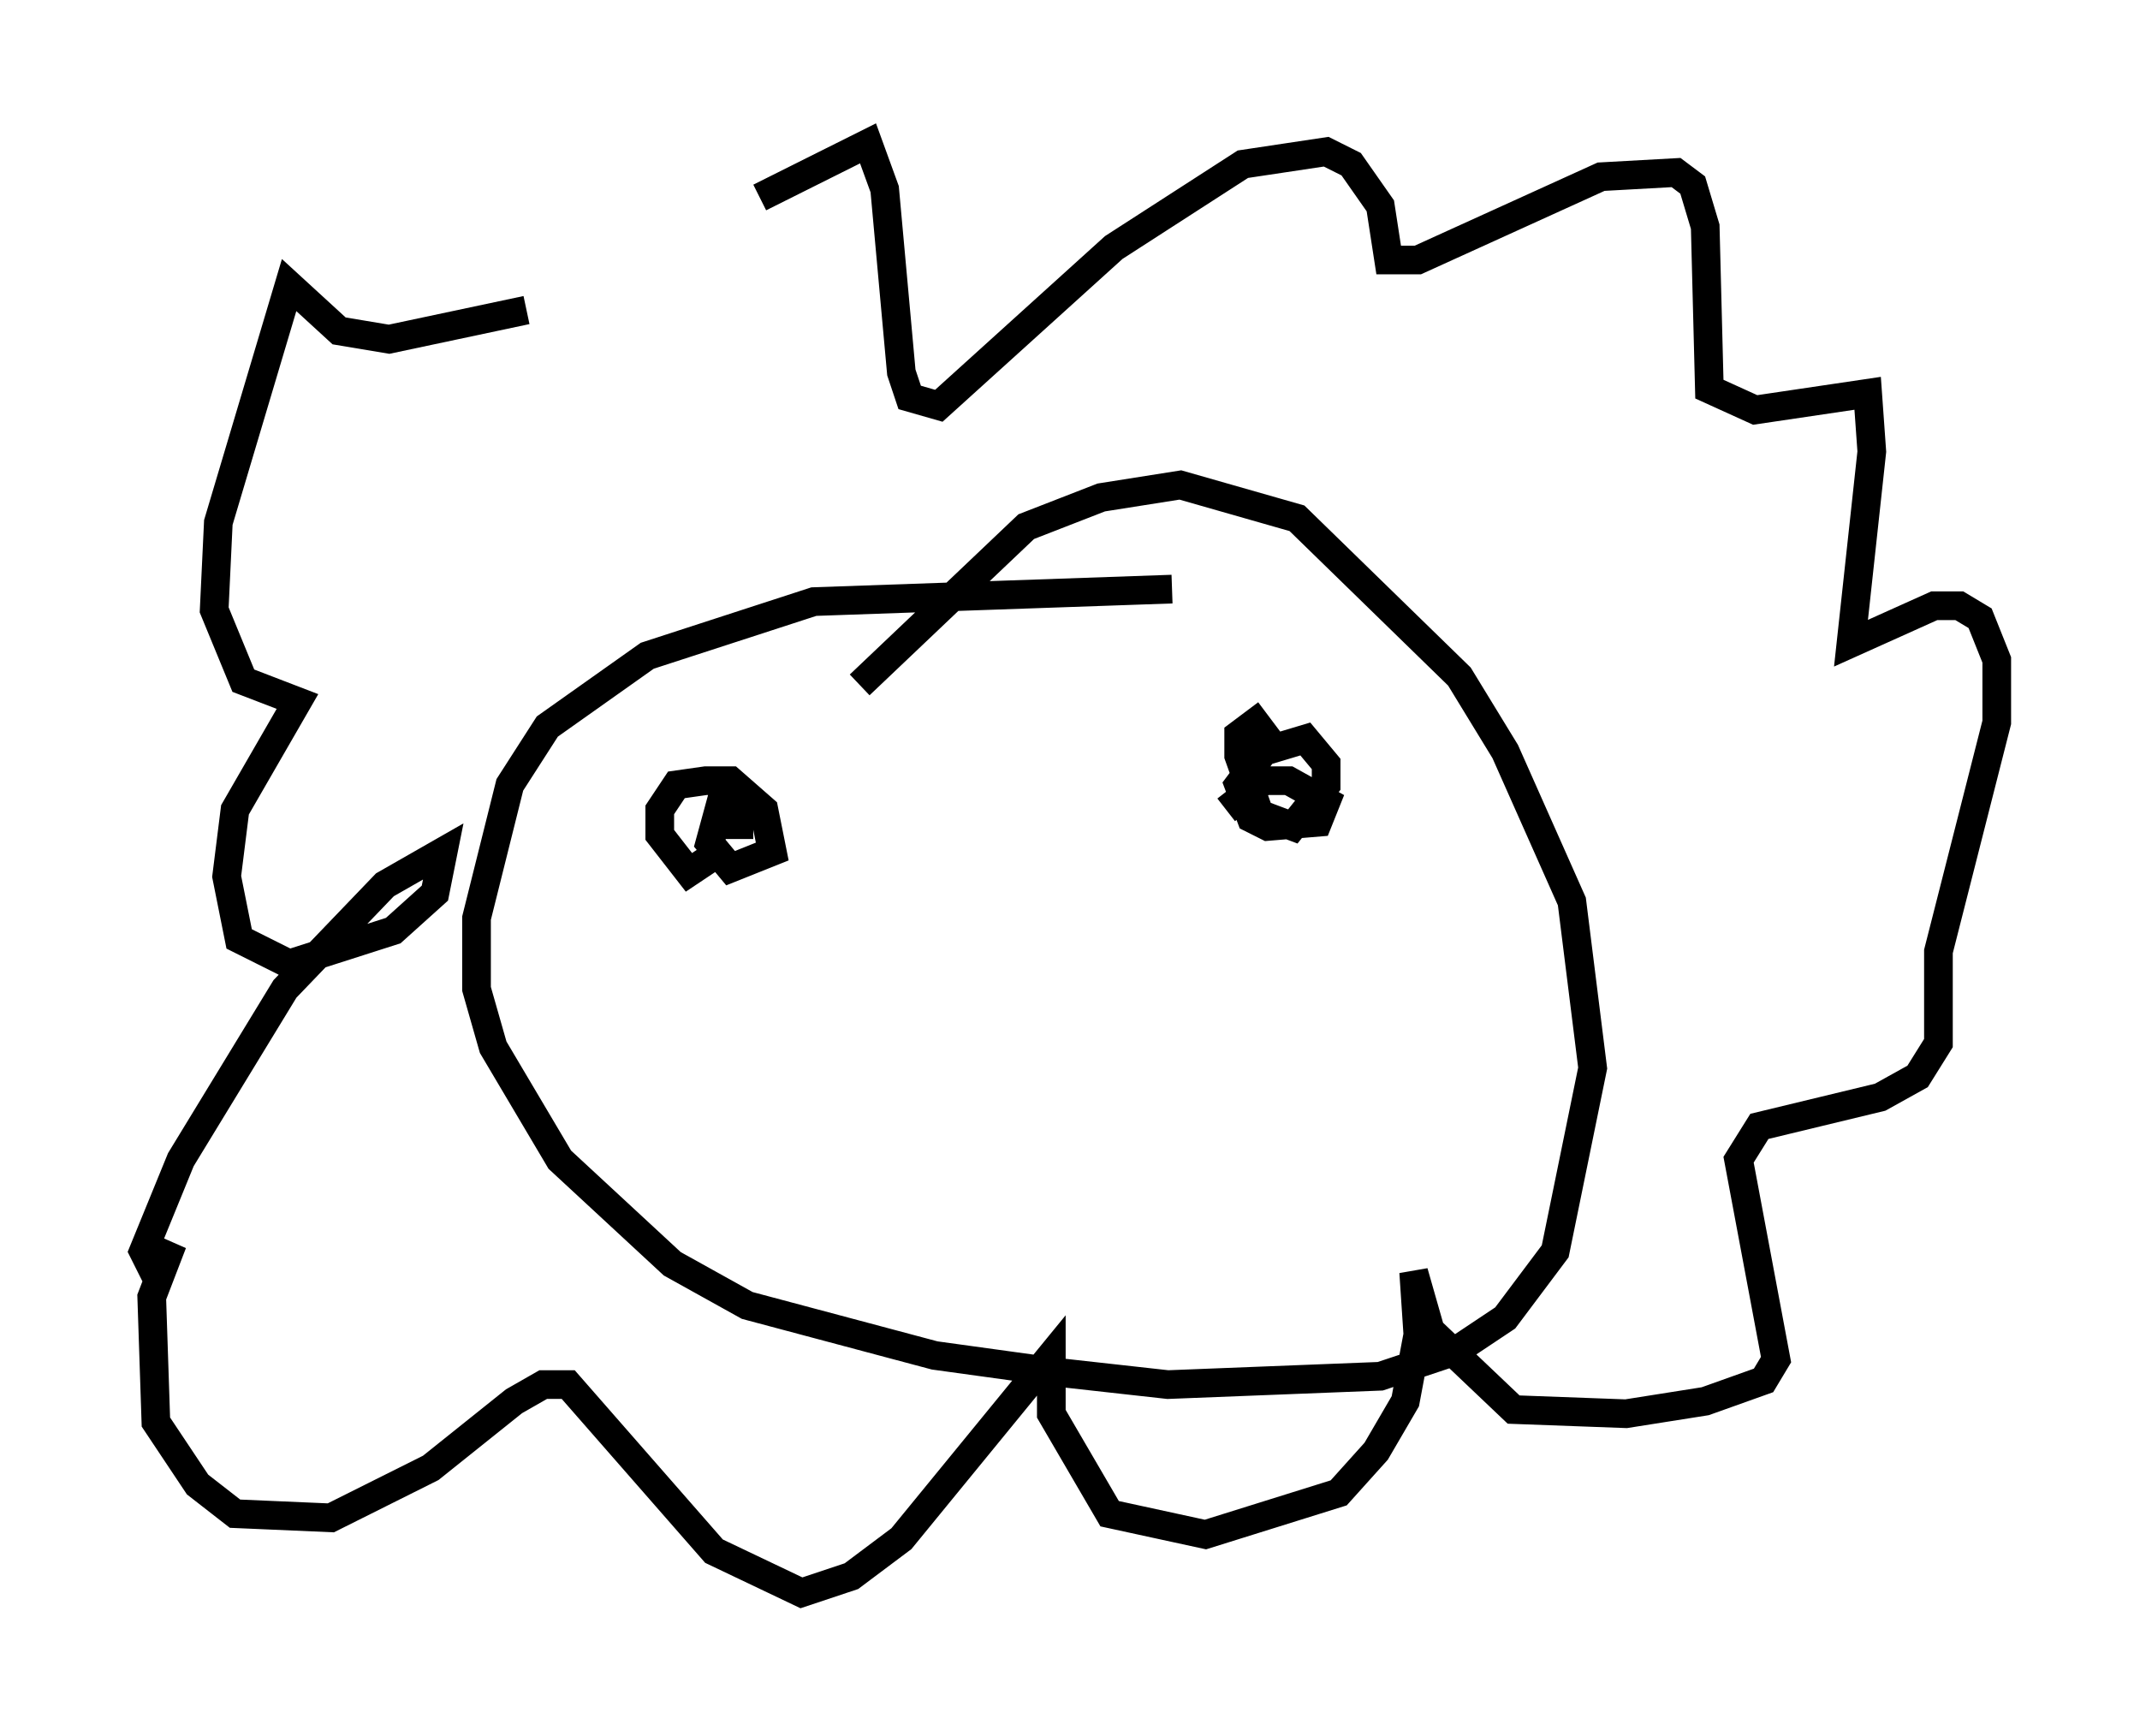 <?xml version="1.0" encoding="utf-8" ?>
<svg baseProfile="full" height="60.547" version="1.1" width="74.637" xmlns="http://www.w3.org/2000/svg" xmlns:ev="http://www.w3.org/2001/xml-events" xmlns:xlink="http://www.w3.org/1999/xlink"><defs /><rect fill="white" height="60.547" width="74.637" x="0" y="0" /><path d="M17.782, 13.86 m8.715, -6.972 l3.777, -1.888 0.581, 1.598 l0.581, 6.391 0.291, 0.872 l1.017, 0.291 6.101, -5.52 l4.503, -2.905 2.905, -0.436 l0.872, 0.436 1.017, 1.453 l0.291, 1.888 1.017, 0.0 l6.391, -2.905 2.615, -0.145 l0.581, 0.436 0.436, 1.453 l0.145, 5.665 1.598, 0.726 l3.922, -0.581 0.145, 2.034 l-0.726, 6.682 2.905, -1.307 l0.872, 0.0 0.726, 0.436 l0.581, 1.453 0.0, 2.179 l-2.034, 7.989 0.0, 3.196 l-0.726, 1.162 -1.307, 0.726 l-4.212, 1.017 -0.726, 1.162 l1.307, 6.972 -0.436, 0.726 l-2.034, 0.726 -2.76, 0.436 l-3.922, -0.145 -2.905, -2.76 l-0.581, -2.034 0.145, 2.179 l-0.436, 2.324 -1.017, 1.743 l-1.307, 1.453 -4.648, 1.453 l-3.341, -0.726 -2.034, -3.486 l0.0, -2.034 -5.229, 6.391 l-1.743, 1.307 -1.743, 0.581 l-3.05, -1.453 -5.084, -5.81 l-0.872, 0.0 -1.017, 0.581 l-2.905, 2.324 -3.486, 1.743 l-3.341, -0.145 -1.307, -1.017 l-1.453, -2.179 -0.145, -4.358 l0.726, -1.888 -0.581, 1.162 l-0.436, -0.872 1.307, -3.196 l3.631, -5.955 3.486, -3.631 l2.034, -1.162 -0.291, 1.453 l-1.453, 1.307 -3.631, 1.162 l-1.743, -0.872 -0.436, -2.179 l0.291, -2.324 2.179, -3.777 l-1.888, -0.726 -1.017, -2.469 l0.145, -3.05 2.469, -8.279 l1.743, 1.598 1.743, 0.291 l4.793, -1.017 m22.514, 9.732 l-12.492, 0.436 -5.81, 1.888 l-3.486, 2.469 -1.307, 2.034 l-1.162, 4.648 0.0, 2.469 l0.581, 2.034 2.324, 3.922 l3.922, 3.631 2.615, 1.453 l6.536, 1.743 4.212, 0.581 l3.922, 0.436 7.408, -0.291 l2.615, -0.872 1.743, -1.162 l1.743, -2.324 1.307, -6.391 l-0.726, -5.81 -2.324, -5.229 l-1.598, -2.615 -5.665, -5.52 l-4.067, -1.162 -2.76, 0.436 l-2.615, 1.017 -5.81, 5.52 m-4.648, 5.665 l-1.307, 0.872 -1.017, -1.307 l0.0, -0.872 0.581, -0.872 l1.017, -0.145 0.872, 0.0 l1.162, 1.017 0.291, 1.453 l-1.453, 0.581 -0.726, -0.872 l0.436, -1.598 0.581, 0.145 l0.0, 1.307 m16.994, -1.017 l1.307, -1.017 0.872, 0.0 l1.307, 0.726 -0.291, 0.726 l-1.743, 0.145 -0.581, -0.291 l-0.436, -1.162 0.872, -1.162 l1.453, -0.436 0.726, 0.872 l0.0, 0.726 -1.162, 1.453 l-1.162, -0.436 -0.726, -2.034 l0.0, -0.726 0.581, -0.436 l0.872, 1.162 " fill="none" stroke="black" stroke-width="1" /></svg>